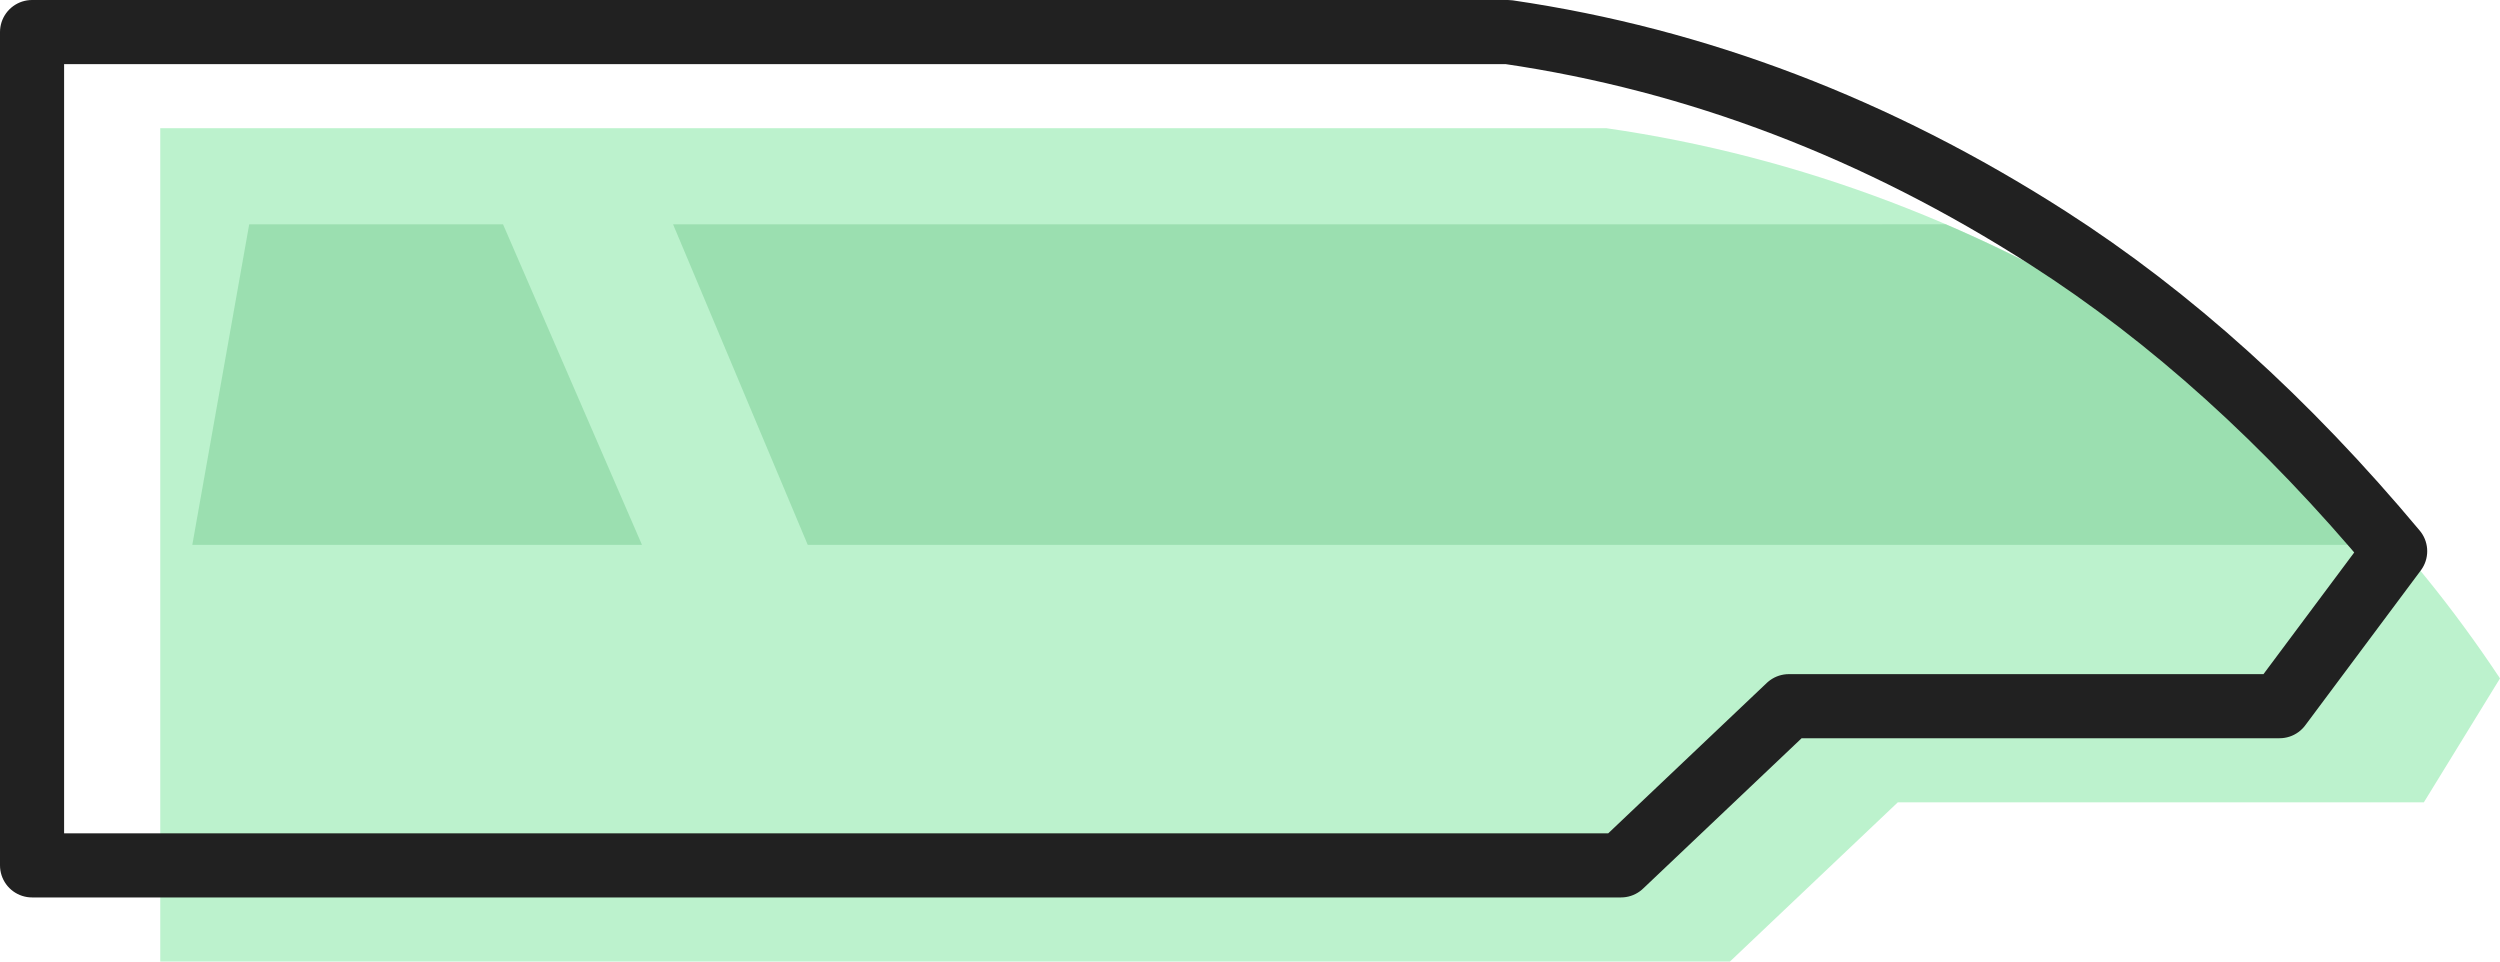 <svg viewBox="0 0 78 30" fill="none" xmlns="http://www.w3.org/2000/svg"><path fill-rule="evenodd" clip-rule="evenodd" d="M50.12 4H5v26h48.974l5.237-4.967h16.413L78 21.166c-2.936-4.423-6.456-7.95-10.558-10.579C61.954 7.071 56.18 4.875 50.12 4z" fill="#bcf2cd"/><path opacity=".4" fill-rule="evenodd" clip-rule="evenodd" d="M60.712 6.998a46.587 46.587 0 016.73 3.59c2.72 1.743 5.183 3.88 7.39 6.412h-49.63L21 7l39.712-.002zM15.695 7h-7.92L6 17h14.03L15.695 7z" fill="#69c386"/><path clip-rule="evenodd" d="M1 1v26h49.575l5.237-4.967h15.31l3.607-4.836c-3.387-4.054-6.994-7.311-10.827-9.768C58.562 4.007 52.944 1.862 47.048 1H1z" stroke="#212121" stroke-width="2" stroke-linejoin="round"/></svg>
